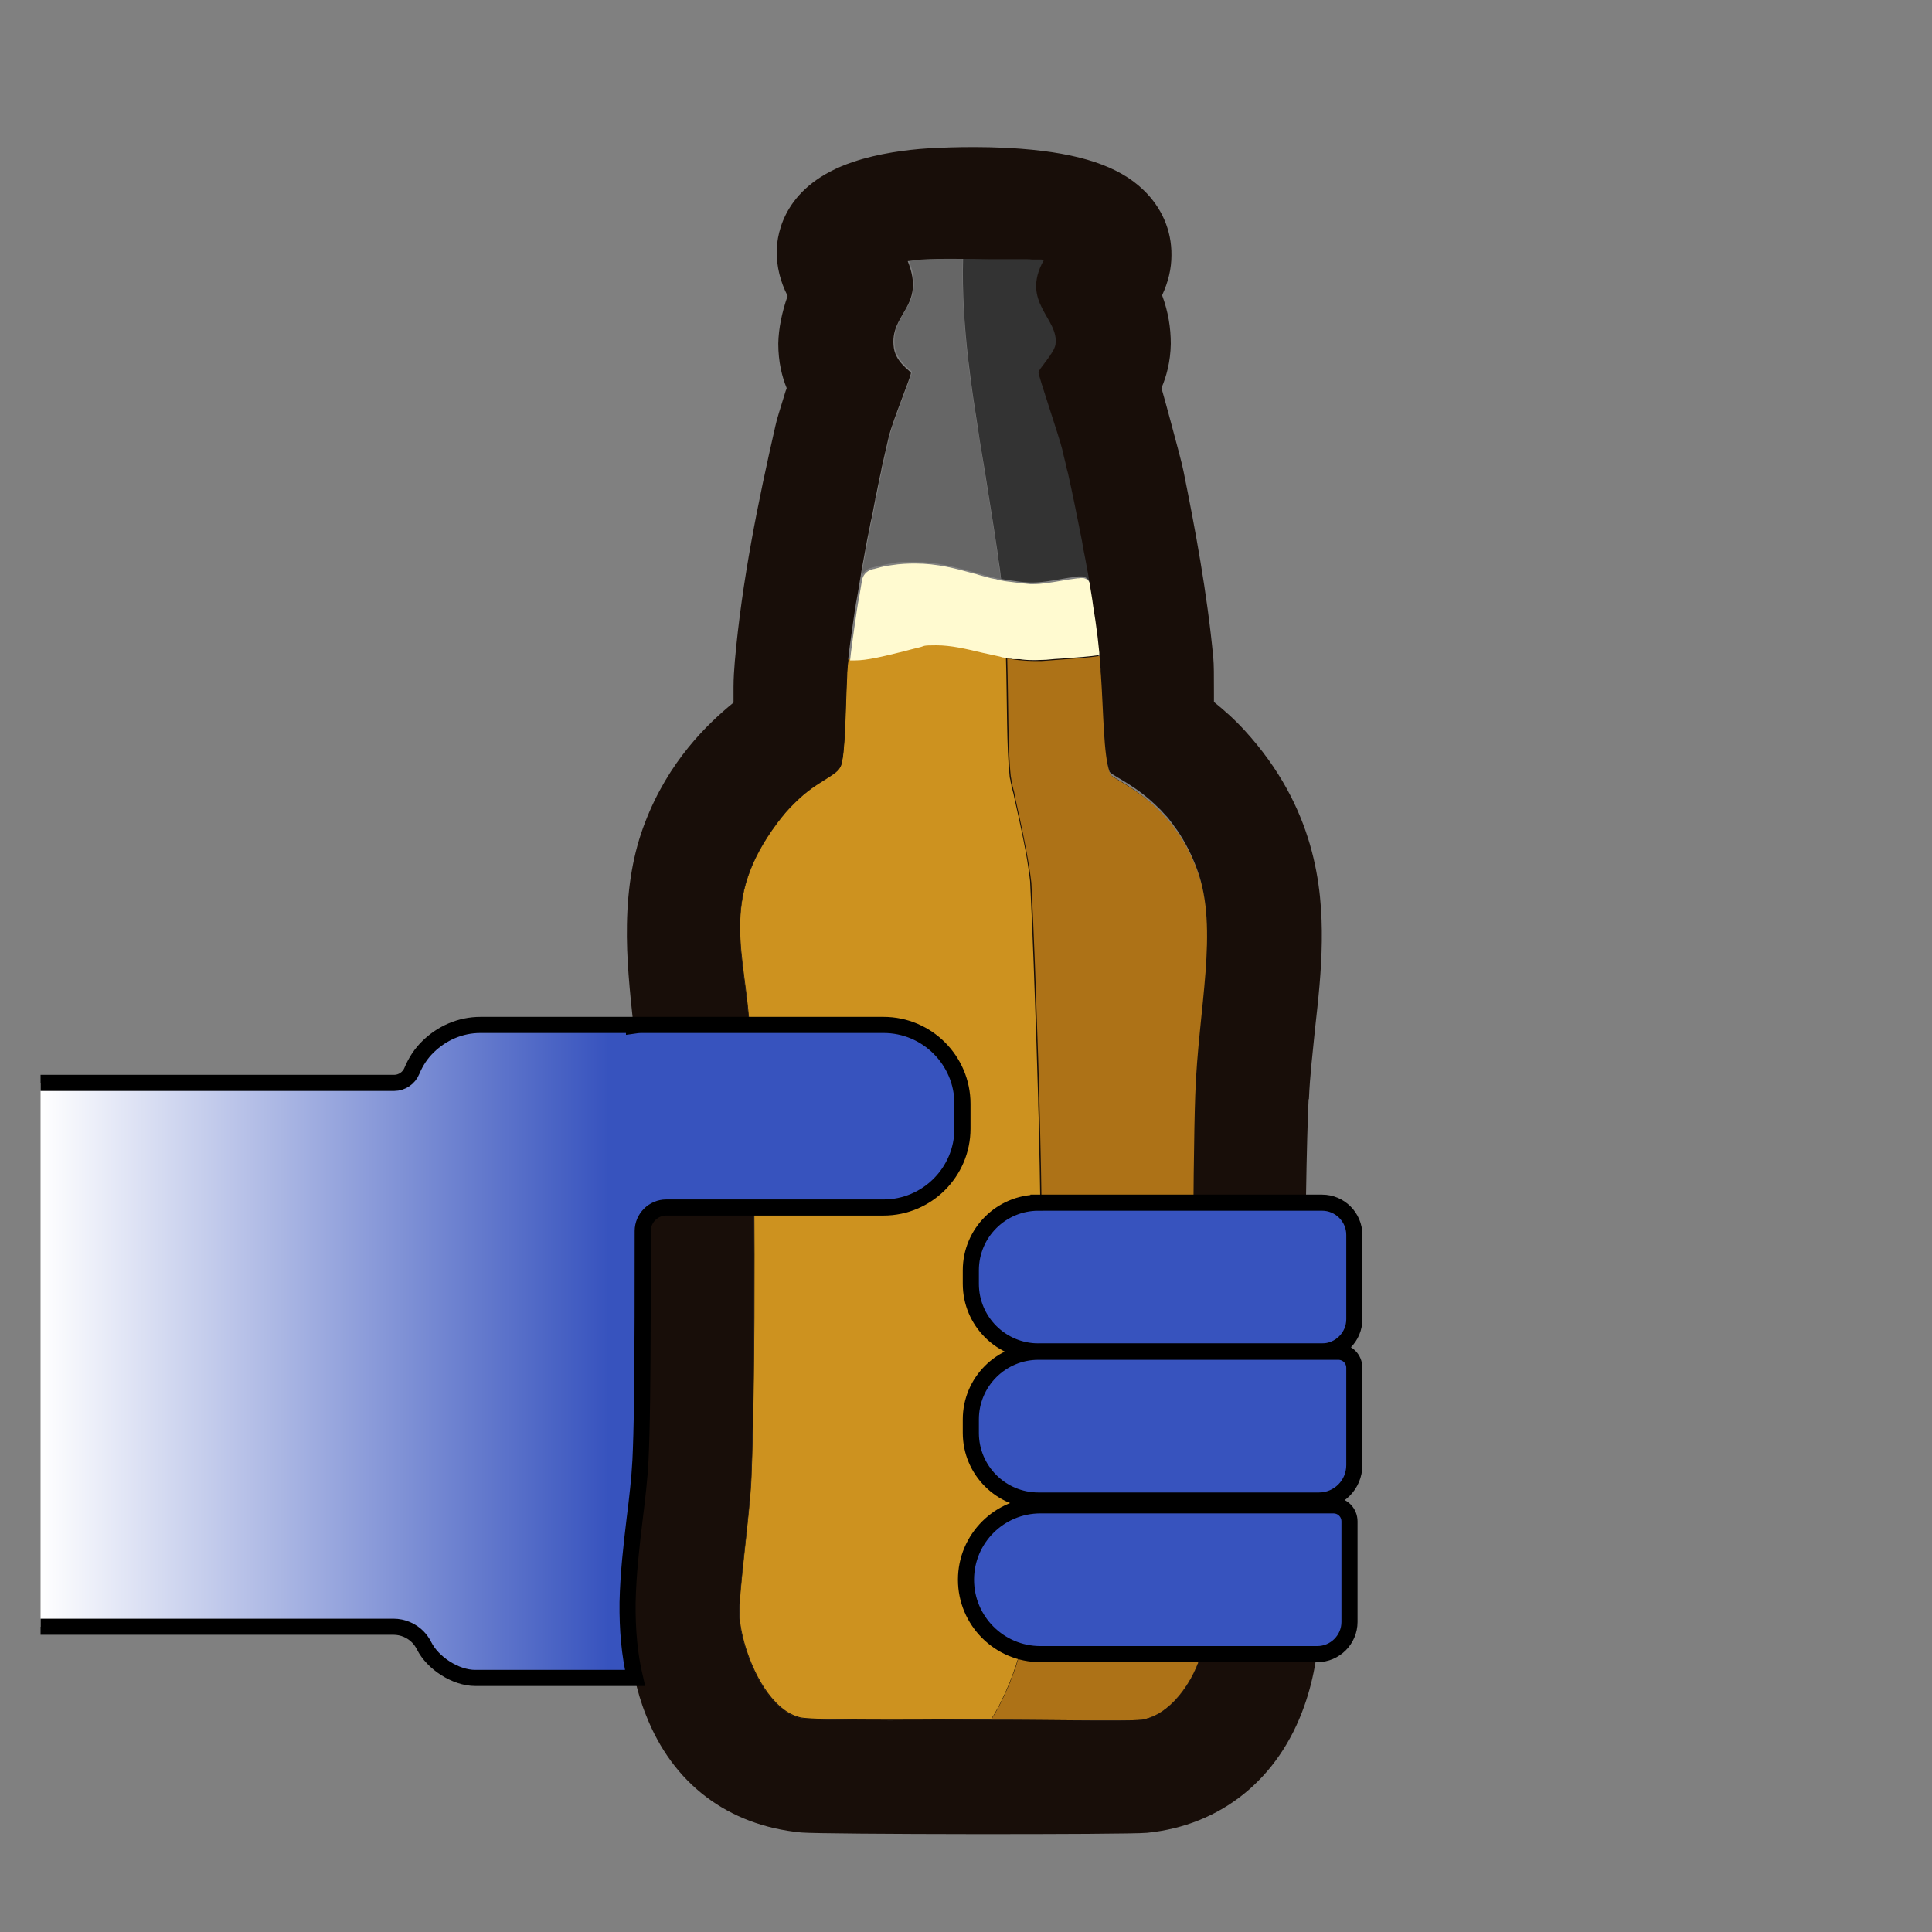 <?xml version="1.0" encoding="UTF-8"?>
<svg id="Layer_1" data-name="Layer 1" xmlns="http://www.w3.org/2000/svg" version="1.1" xmlns:xlink="http://www.w3.org/1999/xlink" viewBox="0 0 600 600"><rect x="0" y="0" width="600" height="600" fill="#808080" stroke="none"/>
  <defs>
    <style>
      .cls-1 {
        fill: #fffad0;
      }

      .cls-1, .cls-2, .cls-3, .cls-4, .cls-5, .cls-6, .cls-7 {
        stroke-width: 0px;
      }

      .cls-2 {
        fill: #cd921f;
      }

      .cls-8, .cls-9 {
        fill: #fff;
      }

      .cls-8, .cls-9, .cls-10, .cls-11 {
        stroke: #000;
        stroke-miterlimit: 10;
      }

      .cls-9, .cls-3, .cls-12 {
        display: none;
      }

      .cls-10 {
        fill: url(#linear-gradient);
      }

      .cls-10, .cls-11 {
        stroke-width: 5px;
      }

      .cls-3 {
        fill: #000;
      }

      .cls-4 {
        fill: #ad7217;
      }

      .cls-5 {
        fill: #666;
      }

      .cls-11 {
        fill: #3753be;
      }

      .cls-6 {
        fill: #180e09;
      }

      .cls-7 {
        fill: #333;
      }
    </style>
    <linearGradient id="linear-gradient" x1="12.6" y1="419.8" x2="233.3" y2="419.8" gradientUnits="userSpaceOnUse">
      <stop offset="0" stop-color="#fff"/>
      <stop offset=".8" stop-color="#3753be"/>
    </linearGradient>
  </defs>
  <path class="cls-3" d="M438.5,233.1c23.5-1,50.8-8.2,73.5-.5,14.2,4.8,24.2,15.1,25.8,30.3.5,4.9.5,93.1,0,98-1.4,14.6-9.6,24.6-23.2,29.8-22.7,8.5-46.3,1.6-69.5.5-20.4-.9-87.8-.8-109,0-28.9,1.1-56.1,8.5-79,0-23.5-8.7-32.4-26.8-34.5-27.5-.9-.3-10.1.8-20,0-23.2-1.9-46.3-6.5-69-11.5-3-.7-16.6-5-17.5-5-4,0-7.7,9.6-29-2-17,17.9-21.8-6.6-22.8-20.2-.9-13.5-2.3-69.9,23.8-45.8,17-11.7,25.1-2.1,27-2,1.7.1,27.1-7,32-8,17.9-3.5,36.3-6.9,54.5-8.5,3.9-.4,20,.2,21,0,.9-.2,5.9-8.2,12.5-14,30.7-27.1,61.6-15.6,98-14,20.7.9,85.4,1.3,105.5.5h0Z"/>
  <g>
    <path class="cls-6" d="M341.8,203.9c.2,1.6.3,3.1.4,4.6-.1-1.5-.3-3-.4-4.6Z"/>
    <path class="cls-5" d="M310.9,179.8h0s0,0,0,0h0c-.4,0-.8-.2-1.2-.2s-.8-.2-1.1-.3c-.7-.2-1.5-.3-2.2-.5-.4-.1-.8-.2-1.1-.3-.6-.2-1.2-.3-1.8-.5-.5-.1-.9-.2-1.4-.4-5.5-1.5-11.2-3.1-18.2-3.1s-4.8.2-7.2.5c-1.5.2-3.1.6-4.8,1-.3,0-.5.2-.8.2-.3,0-.5.2-.8.2-1.5.5-2.6,1.8-2.9,3.3.1-.8.3-1.6.4-2.5,0,0,0,0,0,0,.6-3.3,1.2-6.6,1.8-9.9.2-1,.4-1.9.6-2.9.3-1.6.6-3.2,1-4.8,0,0,0,0,0,0,.1-.5.2-1.1.3-1.6h0c.1-.5.2-1.1.3-1.6,0,0,0,0,0,0,.1-.5.2-1,.3-1.5h0c0-.5.2-1,.3-1.5h0c.1-.5.2-1,.3-1.5,0,0,0,0,0,0,.1-.5.2-1,.3-1.5.2-1,.4-2,.6-2.9,0,0,0,0,0,0,.2-.8.4-1.7.5-2.5.8-3.6,1.6-6.9,2.2-9.6,1.4-5.6,7-18.9,6.9-19.9,0-.5-4.6-3.1-5.3-7.7-1.6-10.8,10.1-12.7,4.3-27,0,0,0,0,0,0,5.6-.9,11.2-.7,16.8-.7,0,0,0,0,0,0-.3,10.6.4,21.1,1.6,31.6.2,1.9.4,3.7.7,5.6,0,.3,0,.5.1.8.2,1.7.5,3.4.7,5.1.5,3.3,1,6.5,1.5,9.8.7,4.3,1.4,8.7,2.1,13,.1.9.3,1.7.4,2.5.4,2.5.8,5,1.2,7.6.8,4.9,1.6,9.8,2.3,14.8.1,1,.3,2,.4,3,.3,2,.5,4,.8,5.9Z"/>
    <path class="cls-6" d="M299.2,80.2s0,0,0,0,0,0,0,0c0,0,0,0,0,0h.1Z"/>
    <path class="cls-6" d="M310.9,179.9s0,0,0,0h0s0,0,0,0c0,0,0,0,0,0,0,0,0,0,0,0h0Z"/>
    <path class="cls-6" d="M320.8,80.9c-.5,0-1.1,0-1.7-.1.6,0,1.2,0,1.7.1Z"/>
    <path class="cls-6" d="M371.6,457.3c.8,18.5,6.7,39.8,1,57.7-2.5,7.7-9.3,17.8-18.2,19.1-3.6.5-36.9-.1-46.6,0h-.1c-9.4,0-54.6.6-59.4-.6-2.8-.7-5.3-2.4-7.5-4.7-6.7-6.9-10.8-19.4-11.2-26.7-.4-6.9,3.3-31.9,3.7-43.4,1.3-31.7,1.3-106.1-.4-137.3-1.3-25.3-9.9-41.2,8.5-65.8,1.8-2.4,3.5-4.4,5.2-6,1.4-1.4,2.7-2.6,4-3.6h0c1-.8,2-1.5,2.9-2.1,3-2,5.3-3.2,6.6-4.5.2-.2.4-.4.5-.6.1-.2.2-.3.3-.5,0,0,0,0,0-.1,1.5-3.5,1.5-18.4,2-28,0-1.6.2-3.3.4-5.3t0,0s0,0,0,0c0,0,0,0,0,0h1.4c4,0,8.7-1.2,15.2-2.8,1.6-.4,3.3-.8,5.1-1.3,1.6-.4,3.3-.6,5.1-.6,4.5,0,9.2,1.1,14.2,2.3,1.8.4,3.6.9,5.5,1.2.4,0,.8.2,1.2.2.4,0,.8.2,1.2.2,0,0,0,0,0,0h0c.4,0,.9.2,1.3.2,0,0,0,0,0,0,.8.1,1.6.2,2.3.3,1.9.2,3.7.3,5.5.3s2,0,3-.1c1.7-.1,3.5-.3,5.2-.4,4.3-.3,8.4-.6,11.6-1.1,0,0,0,0,0,0,0,0,0,0,0,0h0c0,.1,0,.2,0,.4.2,1.6.3,3.1.4,4.6,0,.6,0,1.2.1,1.8.8,11.2.8,25.1,2.7,30.1,0,0,0,0,0,0,0,0,0,.1.2.2,1.4,1.4,8.1,4.1,14.9,10.9.4.4.7.8,1.1,1.1.4.4.7.8,1.1,1.2.8.8,1.5,1.7,2.2,2.7.2.2.4.5.5.7.4.5.7,1,1.1,1.5,2.3,3.4,4.4,7.4,6.1,12.1,6.8,18.5.3,43.1-.6,69.9-.8,22.2-1,95.4-.1,116.4h0Z"/>
    <path class="cls-6" d="M299.2,80.2s0,0,0,0,0,0,0,0c0,0,0,0,0,0h.1Z"/>
    <path class="cls-6" d="M310.9,179.9s0,0,0,0h0s0,0,0,0c0,0,0,0,0,0,0,0,0,0,0,0h0Z"/>
    <path class="cls-6" d="M320.8,80.9c-.5,0-1.1,0-1.7-.1.6,0,1.2,0,1.7.1Z"/>
    <path class="cls-6" d="M371.6,457.3c.8,18.5,6.7,39.8,1,57.7-2.5,7.7-9.3,17.8-18.2,19.1-3.6.5-36.9-.1-46.6,0h-.1c-9.4,0-54.6.6-59.4-.6-2.8-.7-5.3-2.4-7.5-4.7-6.7-6.9-10.8-19.4-11.2-26.7-.4-6.9,3.3-31.9,3.7-43.4,1.3-31.7,1.3-106.1-.4-137.3-1.3-25.3-9.9-41.2,8.5-65.8,1.8-2.4,3.5-4.4,5.2-6,1.4-1.4,2.7-2.6,4-3.6h0c1-.8,2-1.5,2.9-2.1,3-2,5.3-3.2,6.6-4.5.2-.2.4-.4.5-.6.1-.2.2-.3.3-.5,0,0,0,0,0-.1,1.5-3.5,1.5-18.4,2-28,0-1.6.2-3.3.4-5.3t0,0s0,0,0,0c0,0,0,0,0,0h1.4c4,0,8.7-1.2,15.2-2.8,1.6-.4,3.3-.8,5.1-1.3,1.6-.4,3.3-.6,5.1-.6,4.5,0,9.2,1.1,14.2,2.3,1.8.4,3.6.9,5.5,1.2.4,0,.8.2,1.2.2.4,0,.8.2,1.2.2,0,0,0,0,0,0h0c.4,0,.9.2,1.3.2,0,0,0,0,0,0,.8.1,1.6.2,2.3.3,1.9.2,3.7.3,5.5.3s2,0,3-.1c1.7-.1,3.5-.3,5.2-.4,4.3-.3,8.4-.6,11.6-1.1,0,0,0,0,0,0,0,0,0,0,0,0h0c0,.1,0,.2,0,.4.2,1.6.3,3.1.4,4.6,0,.6,0,1.2.1,1.8.8,11.2.8,25.1,2.7,30.1,0,0,0,0,0,0,0,0,0,.1.2.2,1.4,1.4,8.1,4.1,14.9,10.9.4.4.7.8,1.1,1.1.4.4.7.8,1.1,1.2.8.8,1.5,1.7,2.2,2.7.2.2.4.5.5.7.4.5.7,1,1.1,1.5,2.3,3.4,4.4,7.4,6.1,12.1,6.8,18.5.3,43.1-.6,69.9-.8,22.2-1,95.4-.1,116.4h0Z"/>
    <path class="cls-2" d="M322.7,478.1s0,0,0,0c-1.5,18.7-4.9,36.5-11.8,50.3-.2.4-.4.8-.6,1.2-.8,1.5-1.6,3-2.5,4.3,0,0,0,0,0,0h0s0,0,0,0c-9.4,0-54.6.6-59.4-.6-2.8-.7-5.3-2.4-7.5-4.7-6.7-6.9-10.8-19.4-11.2-26.7-.4-6.9,3.3-31.9,3.7-43.4,1.3-31.7,1.3-106.1-.4-137.3-1.3-25.3-9.9-41.2,8.5-65.8,1.8-2.4,3.5-4.3,5.2-6,1.4-1.4,2.8-2.5,4-3.6h0c1-.8,2-1.5,2.9-2.1,3-2,5.3-3.2,6.6-4.5.2-.2.4-.4.5-.6.1-.2.3-.4.4-.6,1.5-3.5,1.5-18.4,2-28,0-1.6.2-3.3.4-5.3,0,0,0,0,0,0,0,0,0,0,0,0h1.4c4,0,8.7-1.2,15.2-2.8,1.6-.4,3.3-.8,5.1-1.3,1.6-.4,3.3-.6,5.1-.6,4.5,0,9.2,1.1,14.2,2.3,1.8.4,3.6.9,5.5,1.2.4,0,.8.2,1.2.2.4,0,.8.1,1.2.2,0,0,0,0,0,0,0,0,0,0,0,0h0c.4,14.3.2,28.5,1.1,36.6,0,.5.1,1.2.3,1.8,0,.5.2,1,.3,1.5,0,.3,0,.5.2.8.1.6.2,1.1.4,1.7.1.6.3,1.2.4,1.9,1.6,7.2,3.9,17,4.8,25.4.4,8.4.8,16.9,1.1,25.3.1,2.8.2,5.6.3,8.4.4,11.3.8,22.6,1.1,33.8,0,2.8.2,5.6.2,8.5.2,8.5.4,16.9.5,25.4,0,5.6.2,11.3.2,16.9,0,5.6,0,11.3.1,16.9,0,19.8,1,45-1,68.9Z"/>
    <path class="cls-7" d="M338.5,181.3c-.2-1.3-1.3-2.3-2.6-2.3h0s-.1,0-.2,0c-.1,0-.3,0-.4,0-.3,0-.7,0-1,.1-1.8.2-3.5.5-5.2.8-2.9.5-5.8,1-8.4,1s-.7,0-1.1,0c-2.1-.1-4.1-.4-6.1-.7-.9-.1-1.7-.3-2.6-.4,0,0,0,0,0,0s0,0,0,0h0c-.2-2-.5-4-.8-5.9-.1-1-.3-2-.4-3-.7-4.9-1.5-9.8-2.3-14.8-.4-2.5-.8-5-1.2-7.6-.1-.8-.3-1.7-.4-2.5-.7-4.3-1.5-8.7-2.1-13-.5-3.2-1-6.5-1.5-9.8-.2-1.7-.5-3.4-.7-5.1,0-.3,0-.5-.1-.8-.2-1.9-.5-3.7-.7-5.6-1.2-10.5-1.9-21-1.6-31.6,0,0,0,0,0,0s0,0,0,0c1.2,0,4.7,0,8.8.1.2,0,.5,0,.8,0,.3,0,.5,0,.8,0s.5,0,.8,0h.2c.3,0,.5,0,.8,0,.3,0,.5,0,.8,0,.3,0,.6,0,.8,0,.8,0,1.6,0,2.3,0,.4,0,.8,0,1.2,0,0,0,.2,0,.3,0,.2,0,.5,0,.7,0,0,0,.2,0,.3,0,.2,0,.5,0,.7,0,.2,0,.5,0,.7,0,.6,0,1.2,0,1.7.1.2,0,.4,0,.5,0,.2,0,.3,0,.5,0,.2,0,.4,0,.5,0,0,0,0,0,.1,0,.2,0,.3,0,.5,0,.2,0,.4,0,.6,0,.2,0,.4,0,.5.1.2,0,.3.1.4.2s0,0,0,0c-7.2,13,4.8,18,3.7,26-.3,2.6-5.2,7.6-5.3,8.7,0,1.2,6.5,20.2,7.4,24,.3,1.3.6,2.7,1,4.2.2,1.1.5,2.2.8,3.3,1.3,5.8,2.6,12.2,3.9,18.8.3,1.5.6,2.9.8,4.4.2,1,.4,2,.6,3,.3,1.6.6,3.3.9,4.9,0,0,0,0,0,0,.1.8.3,1.6.4,2.4Z"/>
    <path class="cls-4" d="M371.6,457.3c.8,18.5,6.7,39.8,1,57.7-2.5,7.7-9.3,17.8-18.2,19.1-3.6.5-36.9-.1-46.6,0,0,0,0,0,0,0s0,0,0,0c.9-1.4,1.7-2.8,2.5-4.3.2-.4.4-.8.6-1.2,7-13.8,10.3-31.6,11.8-50.3,0,0,0,0,0,0,2-23.8,1-49,1-68.9,0-5.6,0-11.3,0-16.9,0-5.6-.1-11.3-.2-16.9-.1-8.5-.3-16.9-.5-25.4-.3-14.1-.8-28.2-1.3-42.3-.1-2.8-.2-5.6-.3-8.4-.3-8.4-.7-16.9-1.1-25.3-.7-6.1-2.1-13-3.4-19.1-.5-2.3-1-4.4-1.4-6.4-.2-.6-.3-1.3-.4-1.9-.1-.6-.2-1.2-.4-1.7,0-.3-.1-.5-.2-.8-.1-.5-.2-1-.3-1.5-.1-.7-.2-1.3-.3-1.8-.9-8-.7-22.2-1.1-36.5,0,0,0,0,0,0h0s0,0,0,0c.4,0,.8.1,1.2.2,0,0,0,0,0,0,.8.1,1.6.2,2.3.3,1.9.2,3.7.3,5.5.3s2,0,3-.1c1.7-.1,3.5-.3,5.2-.4,4.3-.3,8.4-.6,11.6-1.1,0,0,0,0,0,0,0,0,0,0,0,0h0c0,.1,0,.2,0,.3.2,1.6.3,3.1.4,4.6,0,.6,0,1.2.1,1.8.8,11.2.8,25.1,2.7,30.1,0,0,0,0,0,0,0,0,0,.1.2.2,1.3,1.4,8,4.1,14.9,10.9.4.4.7.8,1.1,1.1.4.4.7.8,1.1,1.2.7.8,1.5,1.7,2.2,2.7.2.2.4.5.5.7.4.5.7,1,1.1,1.5,2.3,3.4,4.4,7.4,6.1,12.1,6.8,18.5.3,43.1-.6,69.9-.8,22.2-1,95.4-.1,116.4h0s0,0,0,0Z"/>
  </g>
  <g class="cls-12">
    <g id="BUZZ">
      <path class="cls-8" d="M236.4,255.4c0-5.1,2.4-9.9,6.5-12.8,7.3-5.3,14.8-9.8,23.8-11.6,21.9-4.6,31.6,20.2,31.6,37.7,0,11.1-2.7,22.5-8.6,32-1,1.7-.8,3.8.5,5.2,10.1,10.3,13.5,26.5,13.6,40.2,0,11.6-2.7,24.1-10,33.7-3.4,4.2-6.9,7.1-10.4,8.7s-8.1,2.3-13.5,1.5c-.5,0-.9-.1-1.3-.2-2.1-.3-3.7-2.2-3.5-4.4.6-10.4.8-20.8.8-31.2,0-2.5,2.1-4.4,4.6-4.2h0c2.8.3,4.8-.2,5.9-1.3,1.2-1.1,1.7-3.2,1.8-6.4,0-5.3-2.4-8.1-7-8.3-.5,0-.9,0-1.3,0-2.2-.1-3.9-2-3.9-4.2,0-12.2,0-24.4,0-36.6,0-1.7,1.1-3.3,2.7-3.9,3.2-1.3,4.9-4.3,4.9-9.2s-2.3-8.1-6.8-7.5c-.5,0-1,.1-1.4.2-2.1.3-3.6,2.1-3.6,4.2,0,35.2.6,70.6-.8,105.8-.1,2.9-3,4.8-5.7,3.8-5.6-2.1-11.3-5.3-16.1-8.8-2.4-1.8-3.9-4.6-3.9-7.7.1-38.4,1.1-76,1.1-114.4h0Z"/>
      <path class="cls-8" d="M371.5,236.9c9,31.7,5.6,66.9,6,99.5v.2c-.7,15.3-2.5,27.3-12.5,39.1-6.7,7.8-17.1,13.9-27.5,14.9-8.9.9-20.4-4.6-24.2-13-6.3-13.8-8.4-28.4-8.9-43.8-.2-32.7,1.2-65.9-2.9-98.5-.3-2.7,1.9-5,4.6-4.7,6.8.7,13.5,1.4,20.3,1.9,1.9.1,3.4,1.5,3.8,3.3,6.5,31.9,4.6,65.4,5.2,97.8.2,10.3,2.8,14.7,5.9,14.8,3,.1,4.8-4.2,4.6-14.6-.5-31.5,1.6-64.5-5-95.6-.6-2.7,1.5-5.2,4.2-5.1,7.5.2,15,.3,22.5.4,1.9,0,3.5,1.3,4,3.1h0Z"/>
      <path class="cls-8" d="M450.1,232.6c2.2-.2,4.2,1.4,4.5,3.6,2.5,16.1-4.2,30.2-7.1,46.1-3.7,20.4-19,41.5-25.5,61.9-.9,2.7,1.1,5.4,4,5.5,10.1.1,22.6-.2,32.7.2,2.3,0,4,2,4,4.2,0,11.1-1,20.5-4.5,31.3-.6,1.8-2.4,3-4.3,2.9-22.5-1.4-60.9-1.6-87.4-1.7-3.7,0-5.6-4.5-3-7.2,18.5-18.9,33.5-68.4,45.8-101,1-2.8-1-5.8-4-5.7-8,.2-13.3.2-21.9.3-2.3,0-4.2-1.8-4.3-4.1-.2-10.1-1.1-19.9-4-29.5-.8-2.7,1.2-5.5,4-5.4,23.7.2,47.4.5,71-1.3h0Z"/>
      <path class="cls-8" d="M520.3,237.5c7.6,3.7,11.8,12,10.3,20.3-1.4,7.6-5.4,15.4-7.2,22.3-6,23.9-9.5,48.3-15.4,72.3,9.5,0,14.2-.5,23.4-2.9-.3,10.4-.5,14.3-2.8,20.9-1.3,3.9-4.2,7.1-8,8.8-20.9,9.3-39.9,10.6-64.2,9.2,26.7-33.9,29-78,37.3-120.7-11.4.6-22.6,1.4-34,2.3.1-14.1-2.3-24.9-8.4-37.6,24.9-2.7,46.9-5.9,69,4.9h0Z"/>
    </g>
  </g>
  <g class="cls-12">
    <g id="zero">
      <path class="cls-8" d="M106.3,330.1c-1,0-1.9,0-2.8.1-2.7,0-5.6,0-11.7-.9,7.6-16.9,8.9-37.1,18.9-52.9-6.3-2.6-15.1.3-21.4,3.7-.6.3-1.2.4-1.8.4-5.4-.7-8.8-6.3-14.9-5.9-4.6,4.4-6.3,10.6-7.5,20.9,4.7-.7,6.6-4.3,15.3,1.6.6.4.9,1.2.6,1.9-6.5,15.6-14.7,33.9-8.6,50.8,3.8-.5,8.2-1.8,12.6-3.5,1.1-.4,2.3-.5,3.4-.1,7.8,2.4,17.8,7.9,25.2.5-1-1.3-5-.7-5.6-2.4-1.4-3.6-1.4-8.2-1.6-14h0Z"/>
      <path class="cls-8" d="M126.2,334.2c0-.6,0-1.1,0-1.7,0,0,0,0-.2,0-5.5-.9-9.6-1.7-12.7-2.3-1.3-.2-1.5-.4-1.8-.9s-.3-1.6-.3-2.7c0-.9.2-1.6.4-2.1s.5-.7,1.4-.6c2.3.3,5.6.8,10.3,1.3.9.1,1.6-.6,1.7-1.4.2-4.7.2-8.6.3-14.9,0-.8-.7-1.5-1.5-1.5-3.9,0-6.4,0-9.1-.1-1.4,0-1.9-.4-2.2-1-.3-.6-.4-1.8-.3-3.5,0-2.8.3-4.2,2.5-4.3,3.3,0,6.6-.1,12.1-.5,0,0,0,0,0,0,0-.5,0-.9,0-1.3.2-9.6.3-15,.8-21.1-7.2,1.7-11.2,2.7-13,2.8-1.7.2-3.2-.3-5.7,2.5s-4.7,8.5-5.2,17.2c-.4,10.3-.7,20.5-.7,30.8,0,.5,0,1,0,1.5.4,6.2,2.2,11.3,4.4,13.9.2.2.4.5.6.7,2.6,2.5,5.3,1.5,6.9,1.7,1.4.2,7.1,2,13.1,3.6-2.1-3.5-2.4-8.4-2.3-15.9h0Z"/>
      <path class="cls-8" d="M167.9,321.5c3.6-6.3,5.4-14.6,5.2-21-.1-4.7-.7-9.1-1.6-13-1.2-4.9-3.1-9-5.6-12.1-4.1-4.9-9.2-6.1-15.4-5.1-8.2,1.4-10.9,2.3-21.7,4.9-.3,6.4-1,13.7-1.6,21.3,0,.4,0,.9-.1,1.4-.9,11.4-1.7,23.4-.9,34.4,0,.6,0,1.2.1,1.8.5,5.8,1.4,11.2,3,16.1,7.3,2,9.1,2,15.5,3.3-3.6-18.4,1.2-40.6,1.7-59,.9,0,1.4,0,2.7,0,4.2-.2,6.3,2.2,6.3,7.1-.1,6.2-2.5,8.8-7,8.1h-.1c-.3,10.2-.7,13.9-1.4,22.2,2.5,10.9,3.8,17.8,8,23.7,6.8,1.3,10.2,1.9,17,3-4.4-10-5.8-21.6-7.7-32.2,1.4-1.4,2.6-3,3.7-4.9h0Z"/>
      <path class="cls-8" d="M195.6,342c.3,0,.5,0,.8.1.6,0,1.3,0,1.9,0-.8,0-1.7,0-2.7,0Z"/>
    </g>
  </g>
  <path class="cls-9" d="M192.5,261.5c-7.7,0-19.2,8.1-25.1,24.1-2.4,6.4-3.9,14-3.9,22.9s.1,7.6.4,11c2.5,37.7,18.3,42,28.1,42,22.5,0,34.5-10,34.5-51s-23-49-34-49ZM194.3,340.1h0c-.8,0-1.7,0-2.7,0h0c-6.2-.7-14.1-5.8-15.2-29.9-.8-18,9.3-27.8,15.6-28,6.4-.3,19.9,1.4,21,27.5,1.1,23.8-5.6,29.9-18.7,30.5h0Z"/>
  <path class="cls-1" d="M341.7,203.4h0s0,0,0,0h0c-3.3.5-7.4.8-11.6,1.1-1.7.1-3.5.2-5.2.4-1,0-2,.1-3,.1s-.5,0-.8,0c-.2,0-.4,0-.6,0h0c-1.3,0-2.6-.1-3.9-.3-.1,0-.3,0-.5,0,0,0-.2,0-.3,0-.2,0-.3,0-.5,0,0,0-.2,0-.3,0,0,0-.1,0-.2,0-.2,0-.5,0-.7-.1h0c-.4,0-.8-.1-1.2-.2,0,0,0,0,0,0s0,0,0,0c-.4,0-.8-.1-1.2-.2h0c-.4,0-.8-.2-1.2-.3-1.9-.4-3.7-.8-5.5-1.2-5-1.2-9.7-2.3-14.2-2.3s-3.5.2-5.1.6c-1.8.4-3.5.9-5.1,1.3-6.5,1.6-11.3,2.8-15.2,2.8h-1.4s0,0,0,0c.3-3,.8-6.4,1.3-10,.3-1.8.5-3.6.8-5.5.2-1.5.5-3.1.8-4.6.1-.8.3-1.6.4-2.4.1-.8.3-1.6.4-2.4,0,0,0,0,0,0,.3-1.6,1.4-2.8,2.9-3.3.3,0,.5-.2.8-.2.3,0,.5-.2.8-.2,1.6-.5,3.3-.8,4.8-1,2.5-.4,4.9-.5,7.2-.5,7,0,12.7,1.6,18.2,3.1.5.1.9.2,1.4.4.6.2,1.2.3,1.8.5.4.1.8.2,1.1.3.7.2,1.5.4,2.2.5.4,0,.8.2,1.1.3.4,0,.8.2,1.2.2h0s0,0,0,0h0c.8.2,1.7.3,2.6.4,2,.3,4,.5,6.1.7.4,0,.7,0,1.1,0,2.5,0,5.5-.5,8.4-1,1.7-.3,3.5-.6,5.2-.8.3,0,.6,0,1-.1.1,0,.3,0,.4,0,0,0,.1,0,.1,0h0c1.3,0,2.4,1,2.6,2.3.4,2.6.9,5.2,1.2,7.7.2,1.5.5,3.1.7,4.6.5,3.4.9,6.7,1.2,9.9h0Z"/>
  <path class="cls-6" d="M406.5,341.3c.3-7.3,1.2-14.6,1.9-21.8,1-8.9,2-18,2.1-27.2.2-16.6-2-41.5-24-65.5-3.1-3.4-6.5-6.4-9.5-8.8,0,0,0,0,0,0,0-.8,0-1.6,0-2.4,0-6,0-9.1-.2-11.3-1.9-20.2-5.7-40.4-9.2-57.7-.5-2.7-2-8-4.2-16.3-.8-2.9-1.8-6.7-2.7-9.8,0,0,0,0,0,0,1.5-3.5,2.8-8.1,2.9-13.7,0-5-.8-10-2.7-15.1,0,0,0,0,0,0,1.9-4.1,2.9-8.2,2.9-12.4.1-7.7-3-14.9-8.8-20.4-7.6-7.3-19.7-11.3-38-12.7-13.3-1-25.7-.3-29.1-.1-6.1.4-15,1.5-23,4.2-21.1,7.1-23.6,21.8-23.7,27.8,0,4.7,1.1,9.3,3.4,13.8h0c-1.8,5.2-2.8,10.1-2.9,14.8,0,5.8,1.2,10.4,2.6,13.8,0,.3-.2.6-.3.9-1.8,5.9-2.8,8.9-3.2,10.9-5.3,23.2-10.4,48.1-12.6,73.1-.2,2.5-.4,5.2-.4,8,0,1.7,0,3.3,0,4.8,0,0,0,0,0,0-8.1,6.6-20.2,18.2-27.5,37.3-3.6,9.3-5.4,19.7-5.6,31.7-.2,10.3.9,20.8,2,31,0,.5.1,1,.2,1.5.9,8,1.7,16.2,2,24.3.6,16.3.8,61.2.4,90.5-.1,8.4-.3,14.9-.5,19-.3,5.8-1,11.8-1.8,18.2-1,8.3-2,17-2.2,25.9-.1,8.5.6,16.3,2.3,23.5.9,4,2,7.8,3.5,11.5,8.3,21.3,25.4,34.3,48.2,36.5,6.7.6,101,.7,107.4.1,23-2.3,40.9-16.7,48.9-39.5,3.1-8.8,4.7-18.5,4.8-29.6.2-11.2-1.1-22.2-2.3-32.8-.8-7.1-1.6-13.9-1.9-20-.6-13.7-.5-49.3-.1-75.9.2-13.3.5-23.9.8-30ZM371.6,457.3h0c.8,18.5,6.7,39.8,1,57.7-2.5,7.7-9.3,17.8-18.2,19.1-3.6.5-36.9-.1-46.6,0h-.1c-9.4,0-54.6.6-59.4-.6-2.8-.7-5.3-2.4-7.5-4.7-6.7-6.9-10.8-19.4-11.2-26.7-.4-6.9,3.3-31.9,3.7-43.4,1.3-31.7,1.3-106.1-.4-137.3-1.3-25.3-9.9-41.2,8.5-65.8,1.8-2.4,3.5-4.4,5.2-6,1.4-1.4,2.7-2.6,4-3.6h0c1-.8,2-1.5,2.9-2.1,3-2,5.3-3.2,6.6-4.5.2-.2.4-.4.5-.6.1-.2.3-.4.4-.6,1.5-3.5,1.5-18.4,2-28,0-1.6.2-3.3.4-5.3t0,0h0c.3-3,.8-6.4,1.3-10,.3-1.8.5-3.6.8-5.5.2-1.5.5-3,.8-4.6.1-.8.3-1.6.4-2.4.1-.8.3-1.6.4-2.4,0,0,0,0,0,0,.1-.8.3-1.6.4-2.5,0,0,0,0,0,0,.6-3.3,1.2-6.6,1.8-9.9.2-1,.4-1.9.6-2.9.3-1.6.6-3.2,1-4.8,0,0,0,0,0,0,.1-.5.2-1.1.3-1.6h0c.1-.5.2-1.1.3-1.6,0,0,0,0,0,0,.1-.5.2-1,.3-1.5h0c0-.5.2-1,.3-1.5h0c.1-.5.2-1,.3-1.5,0,0,0,0,0,0,.1-.5.2-1,.3-1.5.2-1,.4-2,.6-2.9,0,0,0,0,0,0,.2-.8.4-1.7.5-2.5.8-3.6,1.6-6.9,2.2-9.6,1.4-5.6,7-18.9,6.9-19.9,0-.5-4.6-3.1-5.3-7.7-1.6-10.8,10.1-12.7,4.3-27,0,0,0,0,0,0,5.6-.9,11.2-.7,16.8-.7h.1c1.2,0,4.7,0,8.8.1.2,0,.5,0,.8,0,.3,0,.5,0,.8,0s.5,0,.8,0h.2c.3,0,.5,0,.8,0,.3,0,.5,0,.8,0,.3,0,.6,0,.8,0,.8,0,1.6,0,2.3,0,.4,0,.8,0,1.2,0,0,0,.2,0,.3,0,.2,0,.5,0,.7,0,0,0,.2,0,.3,0,.2,0,.5,0,.7,0,.2,0,.5,0,.7,0,.6,0,1.2,0,1.7.1.2,0,.4,0,.5,0,.2,0,.3,0,.5,0,.2,0,.4,0,.5,0,0,0,0,0,.1,0,.2,0,.3,0,.5,0,.2,0,.4,0,.6,0,.2,0,.4,0,.5.1.2,0,.3.1.4.2s0,0,0,0c-7.2,13,4.8,18,3.7,26-.3,2.6-5.2,7.6-5.3,8.7,0,1.2,6.5,20.2,7.4,24,.3,1.3.6,2.7,1,4.2.2,1.1.5,2.2.8,3.3,1.3,5.8,2.6,12.2,3.9,18.8.3,1.5.6,2.9.8,4.4.2,1,.4,2,.6,3,.3,1.6.6,3.3.9,4.9,0,0,0,0,0,0,.1.8.3,1.6.4,2.4.4,2.6.9,5.2,1.2,7.7.2,1.5.5,3,.7,4.5.5,3.4.9,6.7,1.2,9.9h0c0,0,0,0,0,.1h0c0,.1,0,.2,0,.4.2,1.6.3,3.1.4,4.6,0,.6,0,1.2.1,1.8.8,11.2.8,25.1,2.7,30.1,0,0,0,0,0,0,0,0,0,.1.2.2,1.4,1.4,8.1,4.1,14.9,10.9.4.4.8.7,1.1,1.1.4.4.7.8,1.1,1.2.8.8,1.5,1.7,2.2,2.7.2.2.4.5.5.7.4.5.7,1,1.1,1.5,2.3,3.4,4.4,7.4,6.1,12.1,6.8,18.5.3,43.1-.6,69.9-.8,22.2-1,95.4-.1,116.4Z"/>
  <path class="cls-11" d="M322.5,373.5h88.1c5.5,0,10,4.5,10,10v26.2c0,5.5-4.5,10-10,10h-88.1c-11.6,0-21-9.4-21-21v-4.2c0-11.6,9.4-21,21-21Z"/>
  <path class="cls-11" d="M322.5,419.8h93.1c2.8,0,5,2.2,5,5v30.2c0,6.1-4.9,11-11,11h-87.1c-11.6,0-21-9.4-21-21v-4.2c0-11.6,9.4-21,21-21Z"/>
  <path class="cls-11" d="M323.1,467.5h91c2.8,0,5,2.2,5,5v31.2c0,5.5-4.5,10-10,10h-86c-12.8,0-23.1-10.4-23.1-23.1h0c0-12.8,10.4-23.1,23.1-23.1Z"/>
  <path class="cls-10" d="M12.6,336.3h109.8c2.4,0,4.6-1.5,5.5-3.7,1.2-2.9,2.9-5.5,5.1-7.6,4.2-4.1,9.9-6.7,16.2-6.7h47.7c0,0,0,.2,0,.2.7-.1,1.4-.2,2.1-.2h75.4c13.5,0,24.5,11,24.5,24.5v7.7c0,13.5-11,24.5-24.5,24.5h-67.5c-4,0-7.3,3.3-7.3,7.3,0,17.5,0,36.9-.2,52.2-.1,8.4-.3,14.9-.5,19-.3,5.8-1,11.8-1.8,18.2-1,8.3-2,17-2.2,25.9-.1,8.5.6,16.3,2.3,23.5h-49.6c-6.1,0-13.2-4.6-15.9-10-.5-1-1.2-2-2-2.8-1.9-1.9-4.6-3.1-7.5-3.1H12.6"/>
</svg>